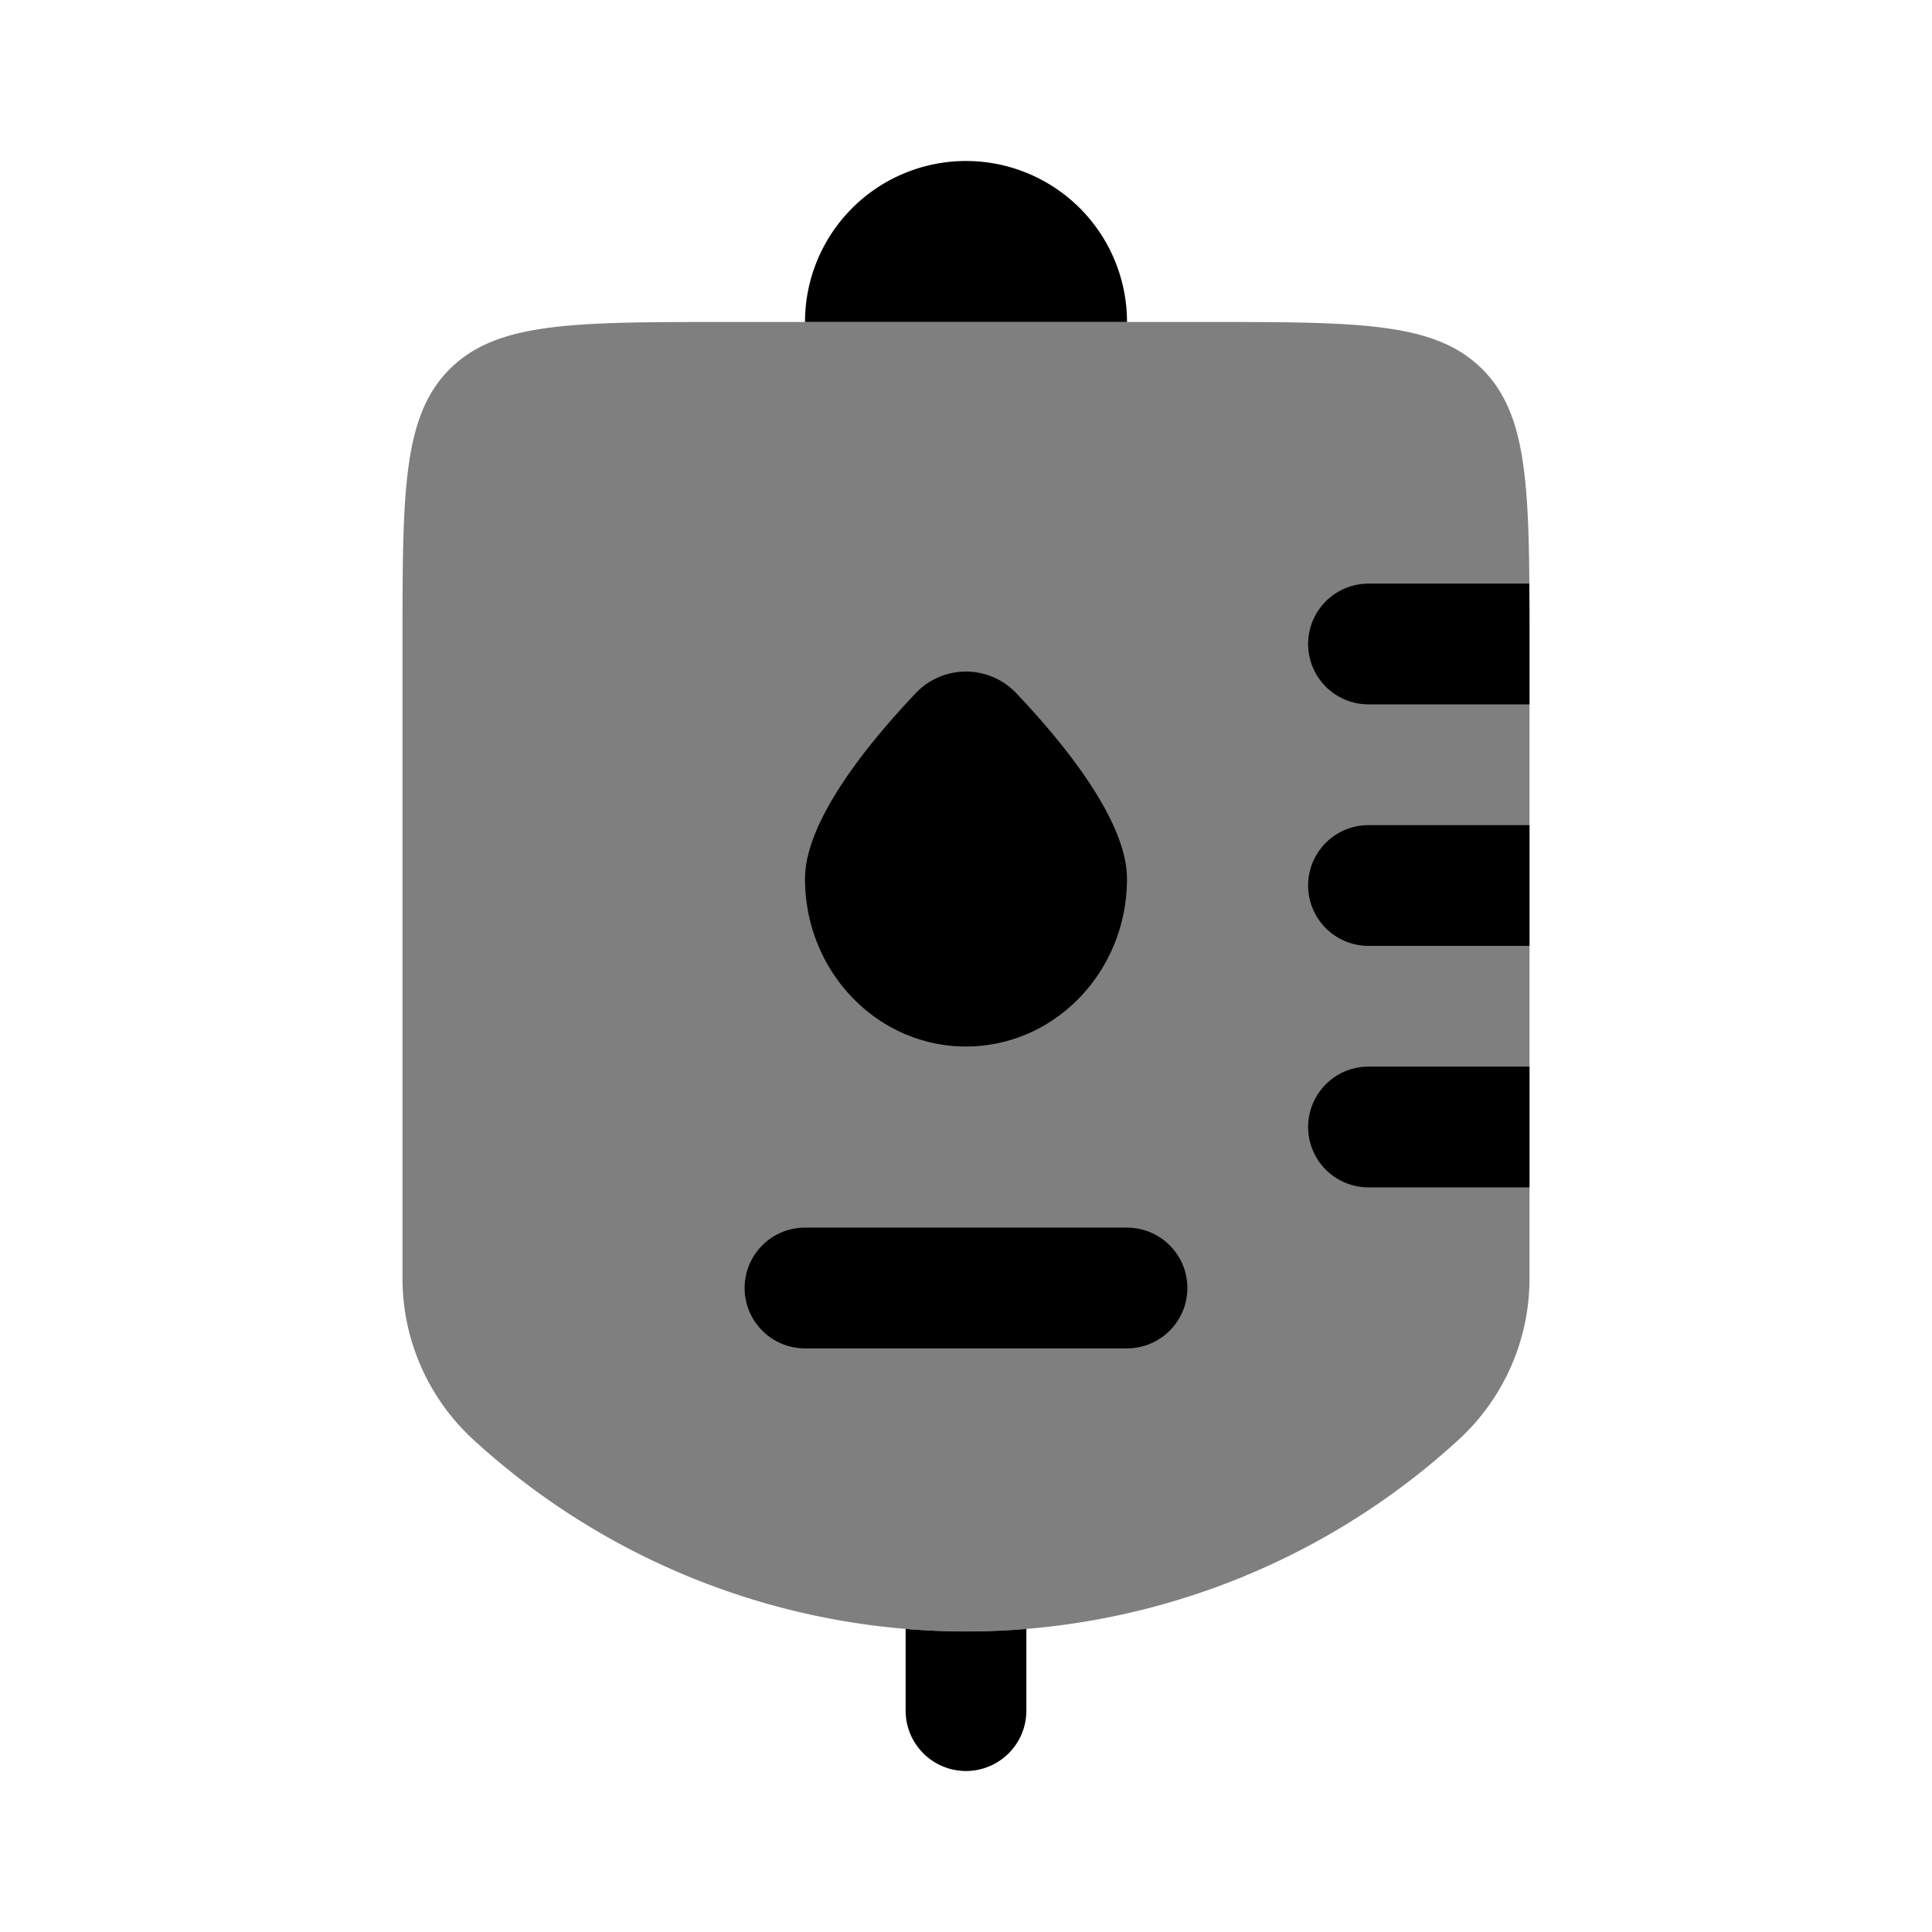 <svg xmlns="http://www.w3.org/2000/svg" xmlns:xlink="http://www.w3.org/1999/xlink" width="24" height="24" viewBox="0 0 24 24"><path fill="currentColor" d="M19 15.883V8c0-1.886 0-2.828-.586-3.414S16.886 4 15 4H9c-1.886 0-2.828 0-3.414.586S5 6.114 5 8v7.883c0 .76.32 1.487.88 2.001a9.053 9.053 0 0 0 12.24 0c.56-.514.88-1.24.88-2" opacity=".5"/><path fill="currentColor" d="M18.998 7.25H17a.75.75 0 0 0 0 1.5h2V8q0-.403-.002-.75m.002 3h-2a.75.75 0 0 0 0 1.5h2zm0 3h-2a.75.75 0 0 0 0 1.5h2zM14 4a2 2 0 1 0-4 0zm-2.75 16.235q.75.063 1.5 0v1.015a.75.75 0 0 1-1.5 0z"/><path fill="currentColor" fill-rule="evenodd" d="M9.25 16a.75.75 0 0 1 .75-.75h4a.75.75 0 0 1 0 1.5h-4a.75.75 0 0 1-.75-.75" clip-rule="evenodd"/><path fill="currentColor" d="M14 10.917c0 1.15-.895 2.083-2 2.083s-2-.933-2-2.083c0-.72.783-1.681 1.37-2.3a.86.86 0 0 1 1.26 0c.587.619 1.37 1.58 1.37 2.3"/></svg>